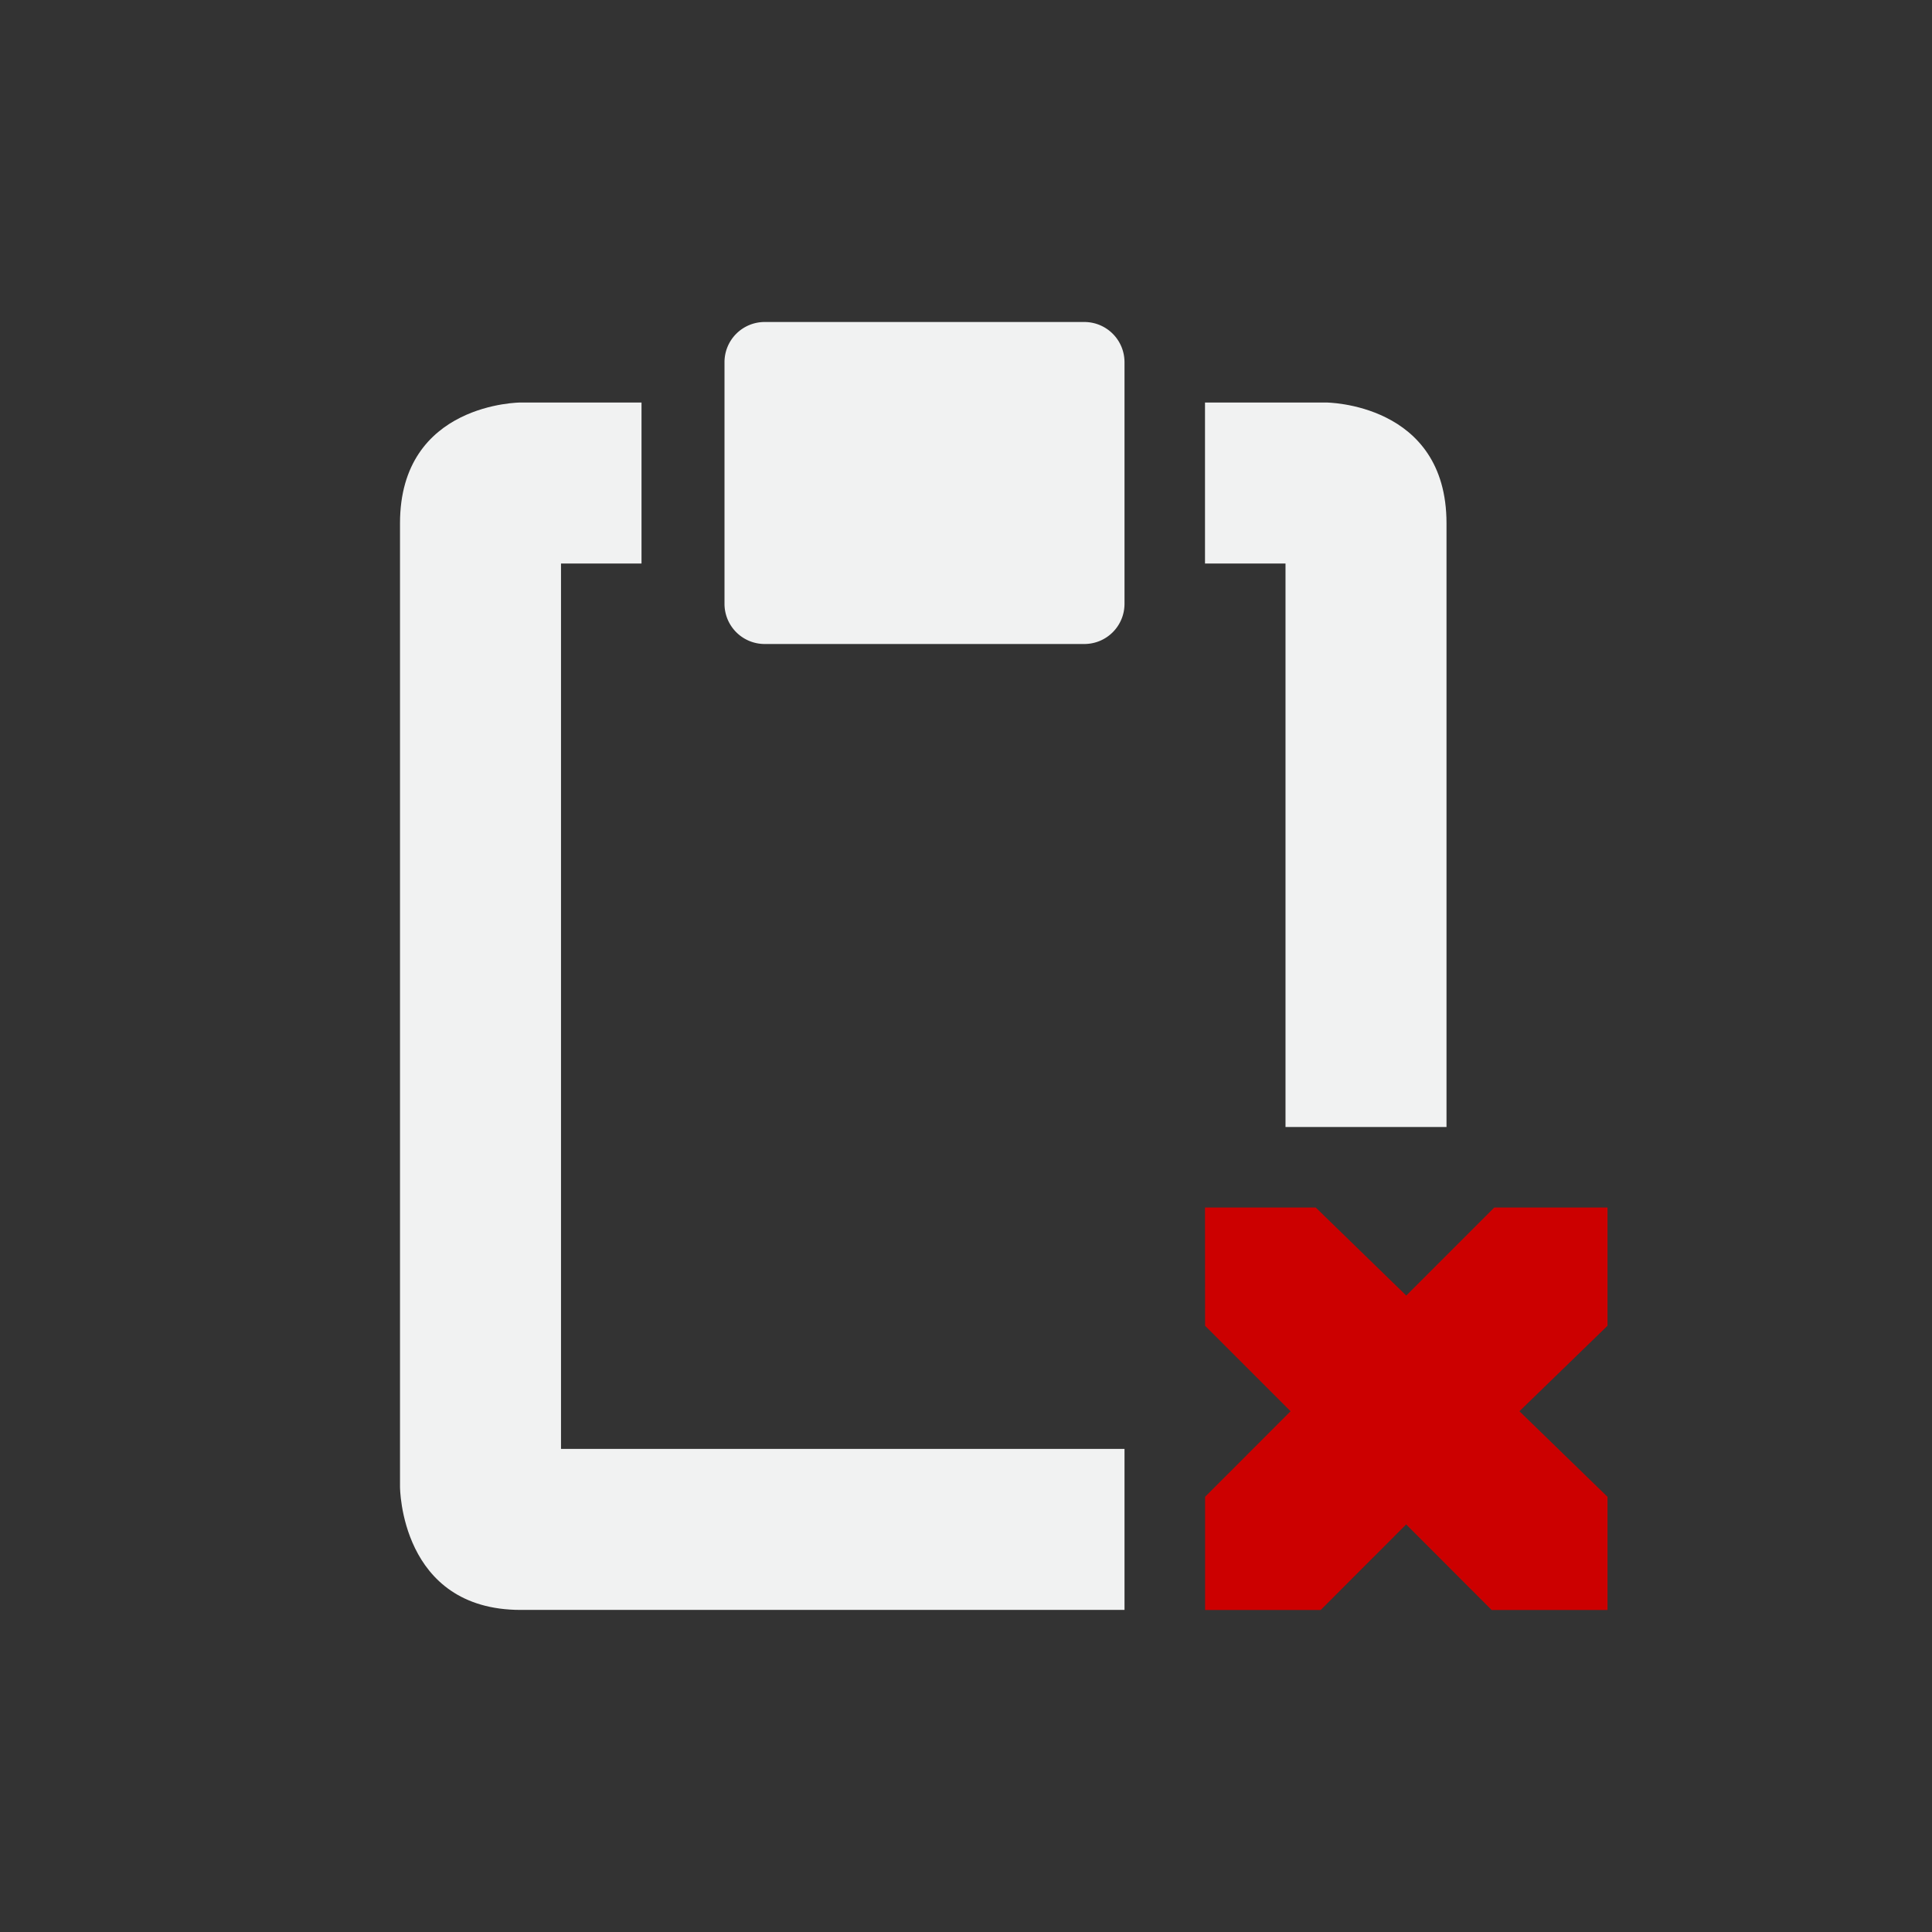 <?xml version="1.0" encoding="UTF-8" standalone="no"?>
<svg id="svg10" xmlns="http://www.w3.org/2000/svg" version="1.1" viewBox="-4 -4 24 24"><rect x="-4" y="-4" width="24" height="24" fill="#333333" stroke="none"/><g id="g8" fill="#f1f2f2"><path id="path2" d="m2.469 1s-1.5 0-1.5 1.5v11.969s0 1.53 1.5 1.53h7.5v-2h-7v-10.999h1v-2zm8.5 0v2h1v7h2v-7.5c0-1.5-1.5-1.5-1.5-1.5z"/><path id="path4" d="m5.5 0h3.969c0.277 0 0.5 0.223 0.5 0.5v3c0 0.277-0.223 0.5-0.5 0.5h-3.969a0.499 0.499 0 0 1 -0.5 -0.5v-3c0-0.277 0.223-0.5 0.5-0.5z"/><path id="path6" color="#f1f2f2" style="fill:#cc0000" overflow="visible" d="m10.969 11h1.375l1.125 1.094 1.094-1.094h1.406v1.469l-1.094 1.062 1.094 1.063v1.406h-1.439l-1.062-1.063-1.062 1.063h-1.436v-1.406l1.062-1.063-1.062-1.062z"/></g></svg>
